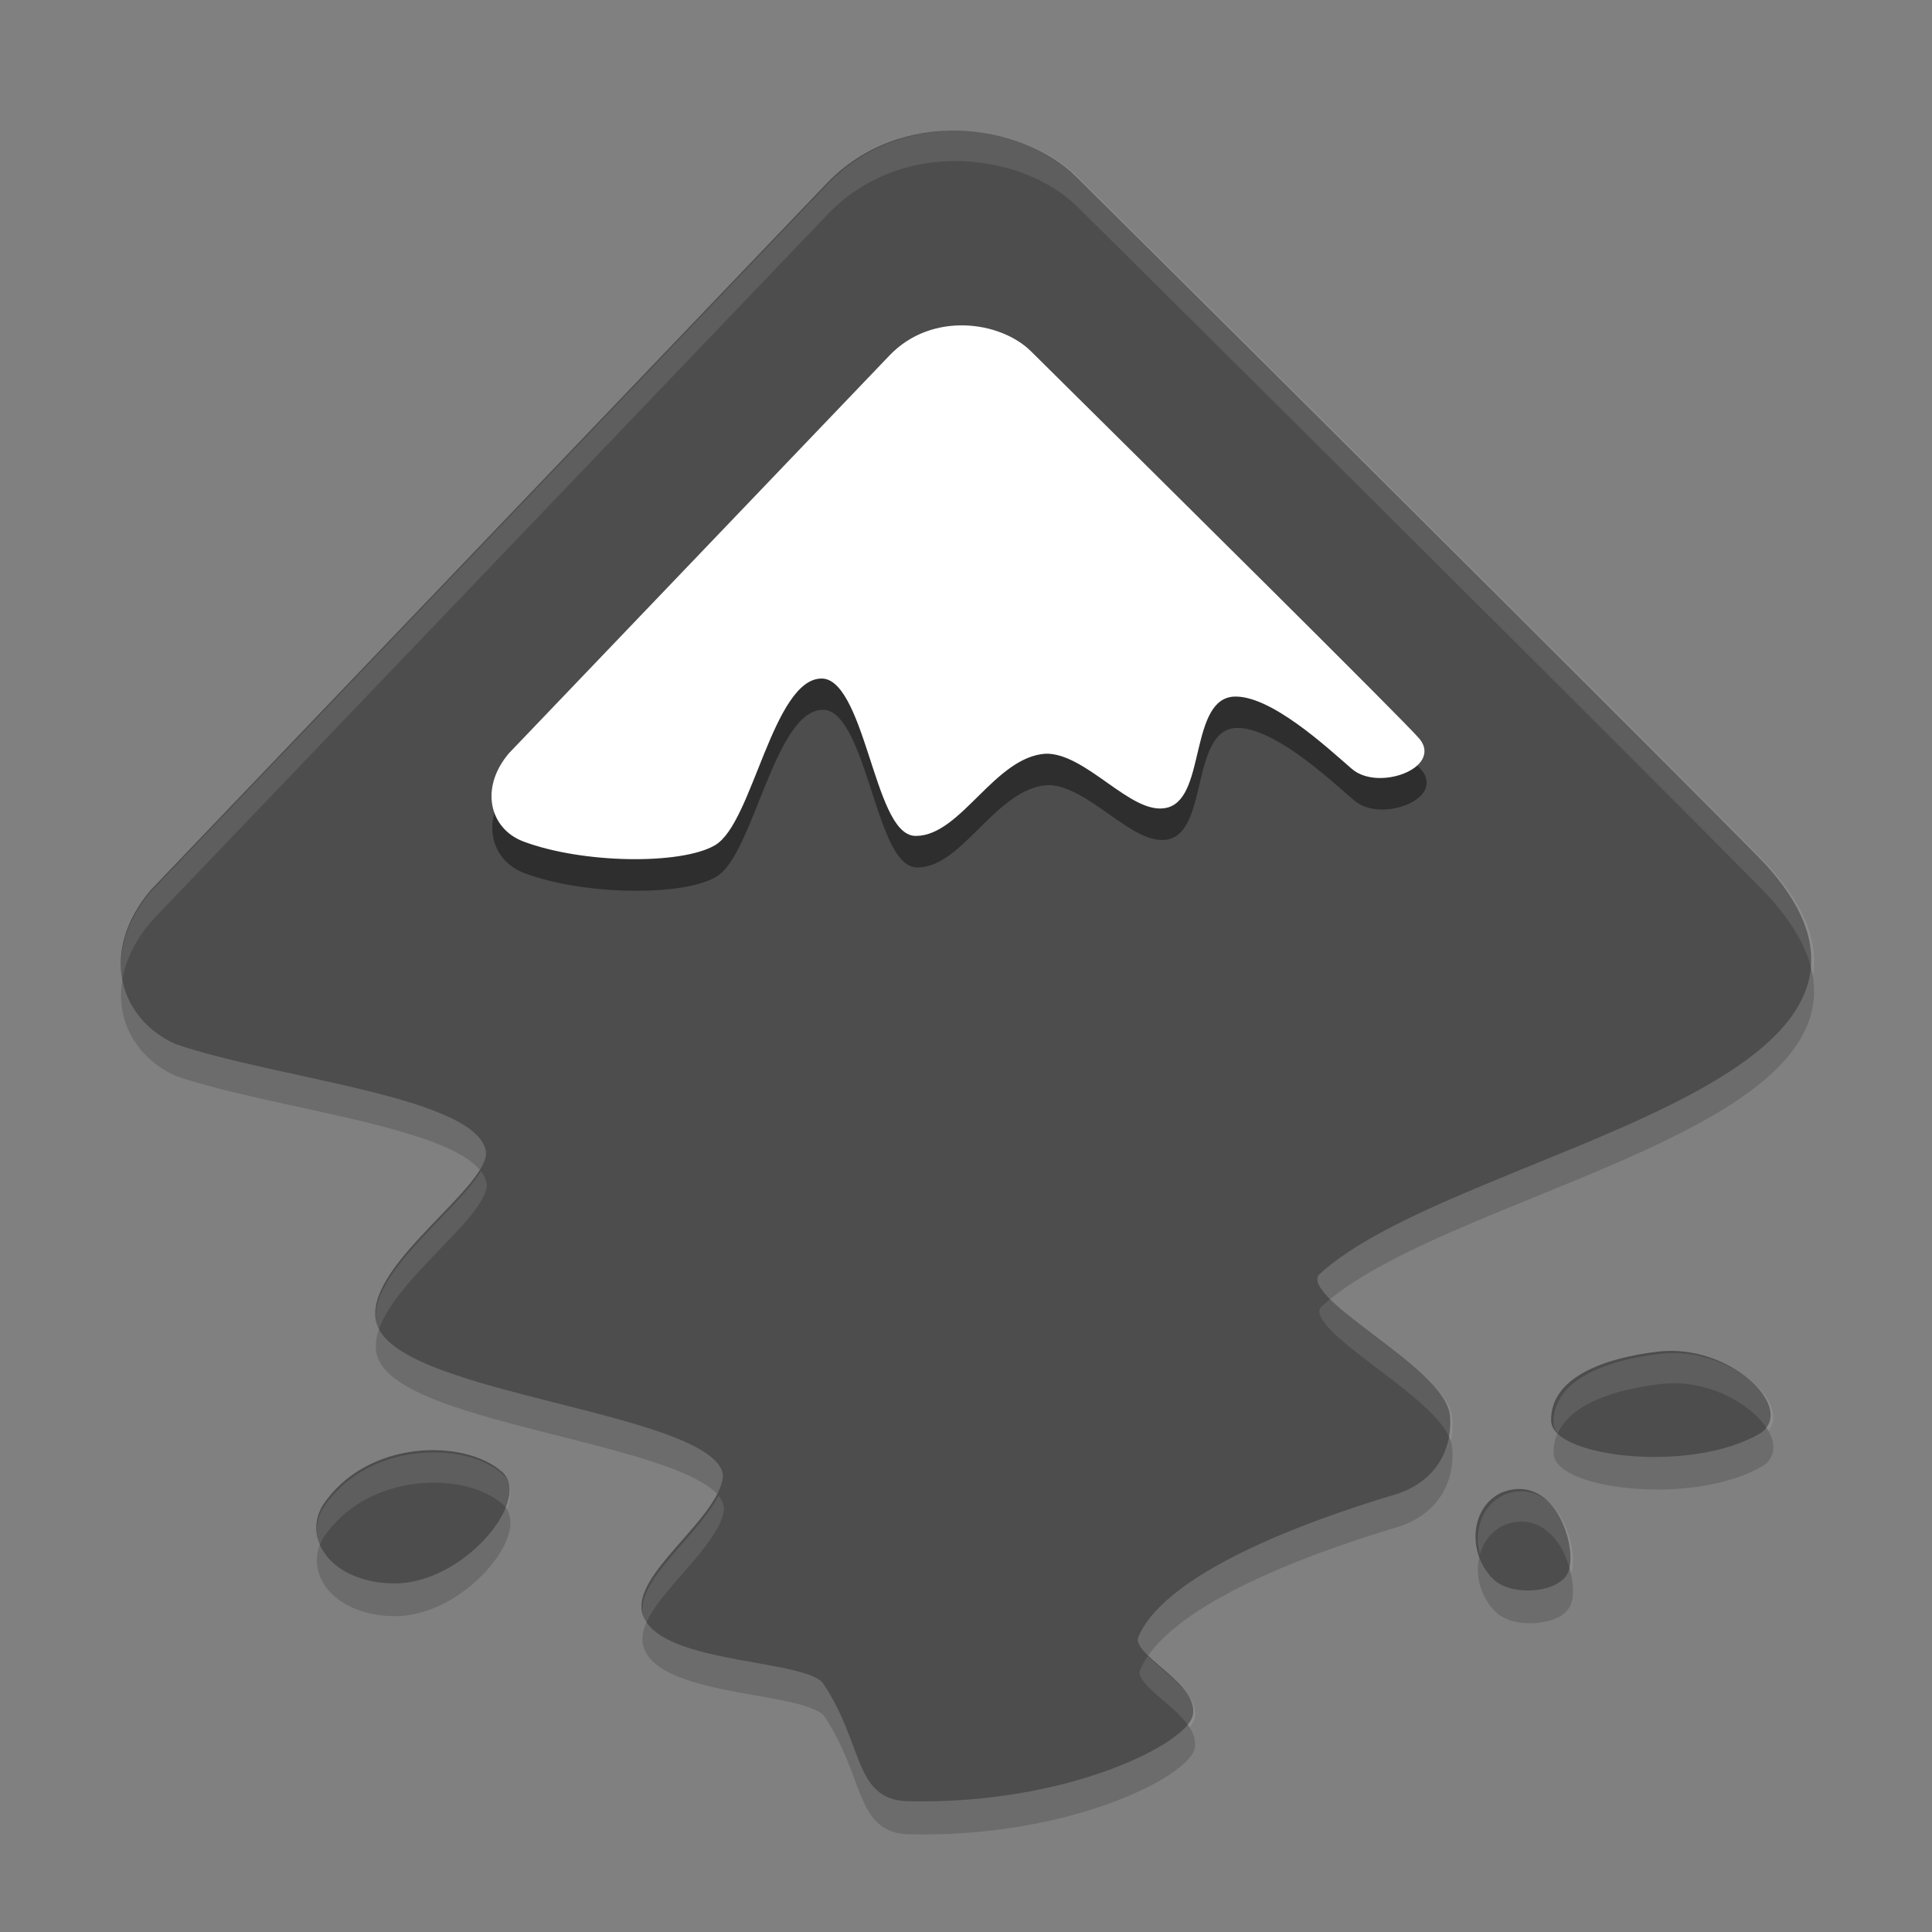 <?xml version="1.0" encoding="UTF-8" standalone="no"?>
<svg
   sodipodi:docname="inkscape.svg"
   id="svg8"
   version="1.1"
   viewBox="0 0 67.733 67.733"
   height="256"
   width="256"
   xmlns:inkscape="http://www.inkscape.org/namespaces/inkscape"
   xmlns:sodipodi="http://sodipodi.sourceforge.net/DTD/sodipodi-0.dtd"
   xmlns="http://www.w3.org/2000/svg"
   xmlns:svg="http://www.w3.org/2000/svg">
  <rect x="0" y="0" width="67.733" height="67.733" fill="#808080" stroke="none"/>
  <defs
     id="defs2" />
  <sodipodi:namedview
     inkscape:window-maximized="1"
     inkscape:window-y="0"
     inkscape:window-x="0"
     inkscape:window-height="1016"
     inkscape:window-width="1836"
     units="px"
     showgrid="false"
     inkscape:document-rotation="0"
     inkscape:current-layer="layer6"
     inkscape:document-units="px"
     inkscape:cy="68.922685"
     inkscape:cx="128.61223"
     inkscape:zoom="2.8284272"
     inkscape:pageshadow="2"
     inkscape:pageopacity="0.0"
     borderopacity="1.0"
     bordercolor="#666666"
     pagecolor="#ffffff"
     id="base"
     inkscape:showpageshadow="2"
     inkscape:pagecheckerboard="0"
     inkscape:deskcolor="#d1d1d1" />
  <g
     inkscape:groupmode="layer"
     id="layer6"
     inkscape:label="Shadow"
     style="display:inline;opacity:0.4">
    <path
       id="path1007"
       style="color:#000000;font-style:normal;font-variant:normal;font-weight:normal;font-stretch:normal;font-size:medium;line-height:normal;font-family:sans-serif;font-variant-ligatures:normal;font-variant-position:normal;font-variant-caps:normal;font-variant-numeric:normal;font-variant-alternates:normal;font-variant-east-asian:normal;font-feature-settings:normal;font-variation-settings:normal;text-indent:0;text-align:start;text-decoration:none;text-decoration-line:none;text-decoration-style:solid;text-decoration-color:#000000;letter-spacing:normal;word-spacing:normal;text-transform:none;writing-mode:lr-tb;direction:ltr;text-orientation:mixed;dominant-baseline:auto;baseline-shift:baseline;text-anchor:start;white-space:normal;shape-padding:0;shape-margin:0;inline-size:0;clip-rule:nonzero;display:inline;overflow:visible;visibility:visible;isolation:auto;mix-blend-mode:normal;color-interpolation:sRGB;color-interpolation-filters:linearRGB;solid-color:#000000;solid-opacity:1;vector-effect:none;fill:#4d4d4d;fill-opacity:1;fill-rule:nonzero;stroke:none;stroke-width:0.978px;stroke-linecap:butt;stroke-linejoin:miter;stroke-miterlimit:4;stroke-dasharray:none;stroke-dashoffset:0;stroke-opacity:1;color-rendering:auto;image-rendering:auto;shape-rendering:auto;text-rendering:auto;enable-background:accumulate;stop-color:#000000"
       d="m 125.92,21.312 c -5.775,0.102 -11.769,2.175 -16.41,7.027 l -89.498,93.551 -0.006,0.014 c -3.416,4.017 -4.518,8.276 -3.787,11.967 0.731,3.69 3.289,6.783 7.035,8.475 l 0.021,0.006 0.021,0.008 c 7.053,2.392 17.152,4.127 25.607,6.23 4.228,1.052 8.042,2.198 10.822,3.537 2.776,1.337 4.436,2.843 4.658,4.502 0.109,0.938 -0.683,2.437 -2.082,4.156 -1.399,1.719 -3.332,3.667 -5.264,5.691 -1.932,2.025 -3.858,4.132 -5.256,6.209 -1.398,2.077 -2.294,4.147 -2.008,6.127 0.203,1.402 1.165,2.603 2.584,3.654 1.419,1.051 3.315,1.98 5.537,2.842 4.444,1.724 10.186,3.177 15.863,4.613 5.678,1.437 11.298,2.856 15.443,4.473 2.072,0.808 3.774,1.667 4.916,2.57 1.136,0.899 1.677,1.791 1.66,2.738 -0.27,2.603 -3.265,5.95 -6.074,9.168 -1.408,1.613 -2.758,3.206 -3.654,4.746 -0.896,1.54 -1.37,3.083 -0.834,4.504 v 0.008 h 0.008 c 0.693,1.735 2.465,2.889 4.672,3.756 2.207,0.867 4.892,1.46 7.566,1.965 2.675,0.505 5.34,0.918 7.463,1.416 2.115,0.497 3.666,1.15 4.105,1.75 2.697,4.026 3.706,7.762 4.9,10.623 0.597,1.43 1.246,2.655 2.223,3.551 0.977,0.896 2.284,1.421 4.031,1.477 10.785,0.263 20.102,-1.693 26.787,-4.148 3.342,-1.228 6.027,-2.581 7.922,-3.854 0.947,-0.636 1.694,-1.251 2.236,-1.838 0.542,-0.587 0.893,-1.143 0.959,-1.736 0.138,-1.159 -0.399,-2.232 -1.172,-3.203 -0.773,-0.971 -1.801,-1.872 -2.799,-2.73 -0.998,-0.859 -1.967,-1.68 -2.598,-2.414 -0.315,-0.367 -0.542,-0.709 -0.658,-1.004 -0.113,-0.287 -0.127,-0.508 -0.059,-0.73 1.612,-3.985 6.791,-7.816 13.316,-11.082 6.53,-3.268 14.364,-6.006 21.188,-8.031 l 0.014,-0.008 h 0.016 c 3.082,-1.107 4.881,-2.996 5.838,-4.953 0.957,-1.957 1.088,-3.965 0.953,-5.402 v -0.008 c -0.192,-1.799 -1.662,-3.563 -3.609,-5.381 -1.947,-1.818 -4.417,-3.67 -6.74,-5.434 -2.324,-1.763 -4.506,-3.448 -5.848,-4.873 -0.671,-0.713 -1.121,-1.359 -1.291,-1.859 -0.169,-0.497 -0.125,-0.787 0.199,-1.129 4.392,-4.045 11.913,-7.677 20.314,-11.229 8.412,-3.556 17.702,-7.054 25.631,-10.947 7.929,-3.894 14.522,-8.158 17.523,-13.42 1.501,-2.631 2.083,-5.53 1.426,-8.66 -0.658,-3.13 -2.529,-6.478 -5.846,-10.119 v -0.008 h -0.008 c -1.983,-2.109 -17.129,-17.271 -35.654,-35.744 -18.525,-18.473 -40.39,-40.216 -55.66,-55.342 -3.604,-3.57 -9.372,-5.893 -15.494,-6.061 -0.383,-0.01 -0.767,-0.013 -1.152,-0.006 z m 95.512,161.686 c -0.579,-5e-4 -1.165,0.032 -1.754,0.102 -3.422,0.405 -6.926,1.211 -9.611,2.643 -2.686,1.431 -4.597,3.571 -4.539,6.496 v 0.008 c 0.022,0.704 0.413,1.329 0.996,1.846 0.584,0.517 1.379,0.956 2.332,1.336 1.907,0.759 4.473,1.283 7.316,1.506 5.688,0.446 12.47,-0.295 17.104,-3.033 l 0.014,-0.008 0.016,-0.008 c 1.193,-0.81 1.534,-2.145 1.152,-3.432 -0.382,-1.287 -1.388,-2.595 -2.791,-3.766 -2.456,-2.048 -6.182,-3.686 -10.234,-3.689 z M 56.74,196.16 c -0.567,0.019 -1.142,0.062 -1.717,0.131 -4.603,0.55 -9.362,2.765 -12.289,7.221 l -0.008,0.014 -0.008,0.008 c -1.371,2.375 -0.92,5.037 0.863,6.998 1.784,1.961 4.845,3.277 8.719,3.277 4.566,0 8.998,-2.71 11.898,-5.838 1.45,-1.564 2.529,-3.229 3.027,-4.783 0.499,-1.554 0.405,-3.082 -0.613,-4.076 h -0.008 v -0.008 c -2.187,-2.009 -5.89,-3.076 -9.865,-2.943 z m 144.273,5.146 c -0.594,0.029 -1.219,0.153 -1.871,0.389 h -0.002 l -0.014,0.008 -0.016,0.008 c -2.232,0.959 -3.428,3.106 -3.58,5.381 -0.152,2.275 0.714,4.72 2.6,6.385 l 0.006,0.008 0.008,0.008 c 1.368,1.084 3.449,1.41 5.352,1.203 1.903,-0.207 3.711,-0.939 4.312,-2.414 v -0.008 c 0.34,-0.856 0.364,-2.025 0.162,-3.328 -0.202,-1.303 -0.642,-2.731 -1.344,-4.002 -0.702,-1.271 -1.67,-2.395 -2.932,-3.055 -0.789,-0.412 -1.691,-0.63 -2.682,-0.582 z"
       transform="scale(0.265)" />
  </g>
  <g
     inkscape:label="Graphic"
     id="g1156"
     inkscape:groupmode="layer"
     style="display:inline;opacity:1">
    <g
       id="g941">
      <path
         style="display:inline;fill:#4d4d4d;stroke:#4d4d4d;stroke-width:0.259px;stroke-linecap:butt;stroke-linejoin:miter;stroke-opacity:1"
         d="m 31.802,63.018 c 5.672,0.139 9.799,-2.065 9.898,-2.949 0.122,-1.03 -2.168,-1.956 -1.922,-2.7 0.9,-2.232 5.595,-4.06 9.215,-5.134 1.574,-0.565 1.78,-1.884 1.712,-2.605 -0.176,-1.644 -5.479,-4.066 -4.54,-5.048 C 50.914,40.2 68.724,37.991 61.787,30.374 60.765,29.287 45.71,14.282 37.63,6.278 35.782,4.447 31.632,3.848 29.067,6.529 L 5.391,31.279 c -1.767,2.078 -1.102,4.341 0.814,5.206 3.697,1.254 10.692,1.839 10.96,3.882 0.151,1.294 -4.14,3.978 -3.867,5.866 0.374,2.587 12.233,3.116 12.176,5.553 -0.152,1.541 -3.293,3.53 -2.805,4.821 0.647,1.62 5.64,1.425 6.288,2.326 1.452,2.167 1.089,4.029 2.846,4.085 z"
         id="path855"
         sodipodi:nodetypes="ccccccccccccscccc" />
      <path
         style="display:inline;fill:#4d4d4d;stroke:#4d4d4d;stroke-width:0.259px;stroke-linecap:butt;stroke-linejoin:miter;stroke-opacity:1"
         d="m 17.535,51.717 c -1.236,-1.136 -4.62,-1.142 -6.12,1.142 -0.673,1.166 0.434,2.524 2.425,2.524 2.312,0 4.598,-2.785 3.696,-3.666 z"
         id="path857"
         sodipodi:nodetypes="cccc" />
      <path
         style="display:inline;fill:#4d4d4d;stroke:#4d4d4d;stroke-width:0.259px;stroke-linecap:butt;stroke-linejoin:miter;stroke-opacity:1"
         d="m 58.138,47.515 c -1.791,0.212 -3.657,0.853 -3.629,2.288 0.036,1.131 4.773,1.733 7.146,0.33 1.1,-0.747 -1.107,-2.904 -3.517,-2.618 z"
         id="path859"
         sodipodi:nodetypes="cccc" />
      <path
         style="display:inline;fill:#4d4d4d;stroke:#4d4d4d;stroke-width:0.259px;stroke-linecap:butt;stroke-linejoin:miter;stroke-opacity:1"
         d="m 52.732,52.43 c -1.084,0.466 -1.158,2.074 -0.226,2.897 0.639,0.506 2.1,0.359 2.357,-0.269 0.297,-0.749 -0.406,-3.252 -2.131,-2.628 z"
         id="path861"
         sodipodi:nodetypes="cccc" />
    </g>
    <path
       id="path1072"
       style="color:#000000;font-style:normal;font-variant:normal;font-weight:normal;font-stretch:normal;font-size:medium;line-height:normal;font-family:sans-serif;font-variant-ligatures:normal;font-variant-position:normal;font-variant-caps:normal;font-variant-numeric:normal;font-variant-alternates:normal;font-variant-east-asian:normal;font-feature-settings:normal;font-variation-settings:normal;text-indent:0;text-align:start;text-decoration:none;text-decoration-line:none;text-decoration-style:solid;text-decoration-color:#000000;letter-spacing:normal;word-spacing:normal;text-transform:none;writing-mode:lr-tb;direction:ltr;text-orientation:mixed;dominant-baseline:auto;baseline-shift:baseline;text-anchor:start;white-space:normal;shape-padding:0;shape-margin:0;inline-size:0;clip-rule:nonzero;display:inline;overflow:visible;visibility:visible;isolation:auto;mix-blend-mode:normal;color-interpolation:sRGB;color-interpolation-filters:linearRGB;solid-color:#000000;solid-opacity:1;vector-effect:none;fill:#000000;fill-opacity:1;fill-rule:nonzero;stroke:none;stroke-width:0.751;stroke-linecap:butt;stroke-linejoin:miter;stroke-miterlimit:4;stroke-dasharray:none;stroke-dashoffset:0;stroke-opacity:1;color-rendering:auto;image-rendering:auto;shape-rendering:auto;text-rendering:auto;enable-background:accumulate;stop-color:#000000;opacity:0.4"
       d="M 127.832 47.119 C 124.36 47.024 120.669 48.16 117.859 51.098 L 67.449 103.805 L 67.441 103.812 C 65.5 106.095 64.837 108.583 65.24 110.729 C 65.644 112.874 67.117 114.658 69.322 115.49 C 73.272 116.982 78.475 117.751 83.26 117.838 C 88.044 117.925 92.391 117.356 94.717 116.014 C 96.081 115.226 97.147 113.448 98.193 111.238 C 99.239 109.029 100.239 106.374 101.287 103.805 C 102.336 101.235 103.441 98.75 104.676 96.924 C 105.911 95.098 107.235 93.973 108.734 93.912 L 108.742 93.912 C 109.424 93.875 110.027 94.119 110.617 94.621 C 111.207 95.123 111.763 95.883 112.285 96.828 C 113.329 98.719 114.219 101.326 115.076 103.951 C 115.933 106.576 116.757 109.225 117.711 111.246 C 118.188 112.257 118.698 113.107 119.283 113.732 C 119.869 114.358 120.565 114.766 121.344 114.766 C 124.449 114.766 127.039 112.052 129.736 109.393 C 132.432 106.735 135.22 104.105 138.506 103.871 C 141.101 103.781 143.983 105.786 146.76 107.746 C 148.149 108.727 149.518 109.688 150.842 110.338 C 152.165 110.988 153.47 111.334 154.709 111.002 C 156.058 110.64 156.886 109.465 157.471 108.02 C 158.056 106.574 158.43 104.815 158.844 103.096 C 159.257 101.376 159.714 99.699 160.416 98.459 C 161.116 97.223 162.011 96.435 163.406 96.312 C 165.754 96.155 168.92 97.812 171.857 99.906 C 174.795 102.001 177.517 104.488 179.145 105.887 C 180.927 107.419 183.835 107.348 185.986 106.506 C 187.062 106.085 187.967 105.466 188.438 104.652 C 188.908 103.839 188.849 102.804 188.076 101.885 C 187.806 101.563 187.105 100.823 186.002 99.693 C 184.898 98.564 183.408 97.065 181.623 95.271 C 178.054 91.684 173.297 86.936 168.064 81.732 C 157.599 71.326 145.224 59.079 136.623 50.559 C 134.57 48.525 131.304 47.214 127.832 47.119 z "
       transform="scale(0.265)" />
    <path
       style="display:inline;fill:#ffffff;stroke:#ffffff;stroke-width:0.199;stroke-linecap:butt;stroke-linejoin:miter;stroke-miterlimit:4;stroke-dasharray:none;stroke-opacity:1"
       d="m 43.227,24.324 c 1.343,-0.09 3.379,1.823 4.235,2.559 0.856,0.736 2.963,-0.04 2.224,-0.92 -0.513,-0.61 -9.056,-9.064 -13.607,-13.573 -1.041,-1.031 -3.379,-1.369 -4.823,0.141 L 17.919,26.472 c -0.995,1.171 -0.649,2.514 0.458,2.933 2.057,0.777 5.476,0.813 6.632,0.146 1.288,-0.744 1.983,-5.789 3.756,-5.861 1.666,-0.091 1.959,5.517 3.339,5.517 1.523,0 2.701,-2.753 4.537,-2.882 1.478,-0.053 3.091,2.206 4.266,1.891 1.259,-0.337 0.696,-3.754 2.32,-3.892 z"
       id="path867"
       sodipodi:nodetypes="ccccccccccccc" />
  </g>
  <g
     inkscape:groupmode="layer"
     id="layer5"
     inkscape:label="Highlight"
     style="display:inline;opacity:0.1">
    <path
       id="path1038"
       style="color:#000000;font-style:normal;font-variant:normal;font-weight:normal;font-stretch:normal;font-size:medium;line-height:normal;font-family:sans-serif;font-variant-ligatures:normal;font-variant-position:normal;font-variant-caps:normal;font-variant-numeric:normal;font-variant-alternates:normal;font-variant-east-asian:normal;font-feature-settings:normal;font-variation-settings:normal;text-indent:0;text-align:start;text-decoration:none;text-decoration-line:none;text-decoration-style:solid;text-decoration-color:#000000;letter-spacing:normal;word-spacing:normal;text-transform:none;writing-mode:lr-tb;direction:ltr;text-orientation:mixed;dominant-baseline:auto;baseline-shift:baseline;text-anchor:start;white-space:normal;shape-padding:0;shape-margin:0;inline-size:0;clip-rule:nonzero;display:inline;overflow:visible;visibility:visible;opacity:1;isolation:auto;mix-blend-mode:normal;color-interpolation:sRGB;color-interpolation-filters:linearRGB;solid-color:#000000;solid-opacity:1;vector-effect:none;fill:#ffffff;fill-opacity:1;fill-rule:nonzero;stroke:none;stroke-width:0.978px;stroke-linecap:butt;stroke-linejoin:miter;stroke-miterlimit:4;stroke-dasharray:none;stroke-dashoffset:0;stroke-opacity:1;color-rendering:auto;image-rendering:auto;shape-rendering:auto;text-rendering:auto;enable-background:accumulate;stop-color:#000000"
       d="M 125.92 17.312 C 120.145 17.414 114.151 19.488 109.51 24.34 L 20.012 117.891 L 20.006 117.904 C 16.668 121.829 15.552 125.982 16.184 129.613 C 16.614 127.083 17.844 124.446 20.006 121.904 L 20.012 121.891 L 109.51 28.34 C 114.151 23.488 120.145 21.414 125.92 21.312 C 126.305 21.306 126.69 21.308 127.072 21.318 C 133.194 21.486 138.963 23.809 142.566 27.379 C 157.837 42.505 179.701 64.248 198.227 82.721 C 216.752 101.194 231.898 116.356 233.881 118.465 L 233.889 118.465 L 233.889 118.473 C 237.205 122.114 239.077 125.462 239.734 128.592 C 239.773 128.776 239.794 128.956 239.824 129.139 C 240.081 127.685 240.065 126.167 239.734 124.592 C 239.077 121.462 237.205 118.114 233.889 114.473 L 233.889 114.465 L 233.881 114.465 C 231.898 112.356 216.752 97.194 198.227 78.721 C 179.701 60.248 157.837 38.505 142.566 23.379 C 138.963 19.809 133.194 17.486 127.072 17.318 C 126.69 17.308 126.305 17.306 125.92 17.312 z M 63.607 154.918 C 63.264 155.499 62.846 156.118 62.303 156.785 C 60.904 158.504 58.971 160.452 57.039 162.477 C 55.107 164.501 53.181 166.608 51.783 168.686 C 50.386 170.763 49.489 172.833 49.775 174.812 C 49.831 175.195 49.947 175.562 50.109 175.916 C 50.469 174.849 51.055 173.768 51.783 172.686 C 53.181 170.608 55.107 168.501 57.039 166.477 C 58.971 164.452 60.904 162.504 62.303 160.785 C 63.702 159.066 64.494 157.567 64.385 156.629 C 64.306 156.039 64.036 155.469 63.607 154.918 z M 175.973 171.875 C 175.578 172.197 175.195 172.521 174.84 172.848 C 174.516 173.189 174.472 173.479 174.641 173.977 C 174.811 174.477 175.261 175.123 175.932 175.836 C 177.273 177.261 179.456 178.946 181.779 180.709 C 184.103 182.472 186.573 184.325 188.52 186.143 C 190.167 187.681 191.464 189.18 191.943 190.695 C 192.193 189.521 192.212 188.417 192.129 187.531 L 192.129 187.523 C 191.937 185.724 190.466 183.96 188.52 182.143 C 186.573 180.325 184.103 178.472 181.779 176.709 C 179.476 174.961 177.317 173.292 175.973 171.875 z M 221.432 178.998 C 220.853 178.998 220.267 179.03 219.678 179.1 C 216.256 179.505 212.752 180.311 210.066 181.742 C 207.381 183.173 205.469 185.313 205.527 188.238 L 205.527 188.246 C 205.543 188.749 205.754 189.209 206.082 189.621 C 206.825 187.996 208.261 186.704 210.066 185.742 C 212.752 184.311 216.256 183.505 219.678 183.1 C 220.267 183.03 220.853 182.998 221.432 182.998 C 225.484 183.002 229.21 184.639 231.666 186.688 C 232.651 187.509 233.424 188.4 233.939 189.303 C 234.601 188.509 234.758 187.468 234.457 186.453 C 234.075 185.167 233.069 183.858 231.666 182.688 C 229.21 180.639 225.484 179.002 221.432 178.998 z M 56.74 192.16 C 56.173 192.179 55.598 192.222 55.023 192.291 C 50.42 192.841 45.661 195.056 42.734 199.512 L 42.727 199.525 L 42.719 199.533 C 41.794 201.134 41.716 202.861 42.297 204.42 C 42.411 204.121 42.55 203.825 42.719 203.533 L 42.727 203.525 L 42.734 203.512 C 45.661 199.056 50.42 196.841 55.023 196.291 C 55.598 196.222 56.173 196.179 56.74 196.16 C 60.716 196.027 64.418 197.095 66.605 199.104 L 66.605 199.111 L 66.613 199.111 C 66.782 199.276 66.918 199.46 67.037 199.652 C 67.097 199.498 67.178 199.34 67.227 199.188 C 67.725 197.634 67.632 196.106 66.613 195.111 L 66.605 195.111 L 66.605 195.104 C 64.418 193.095 60.716 192.027 56.74 192.16 z M 201.014 197.307 C 200.419 197.336 199.794 197.46 199.143 197.695 L 199.141 197.695 L 199.127 197.703 L 199.111 197.711 C 196.879 198.67 195.683 200.817 195.531 203.092 C 195.475 203.937 195.56 204.807 195.785 205.65 C 196.257 203.948 197.361 202.463 199.111 201.711 L 199.127 201.703 L 199.141 201.695 L 199.143 201.695 C 199.794 201.46 200.419 201.336 201.014 201.307 C 202.004 201.258 202.907 201.477 203.695 201.889 C 204.957 202.548 205.925 203.672 206.627 204.943 C 207.2 205.98 207.589 207.118 207.826 208.211 C 208.144 207.361 208.168 206.219 207.971 204.945 C 207.769 203.642 207.329 202.215 206.627 200.943 C 205.925 199.672 204.957 198.548 203.695 197.889 C 202.907 197.477 202.004 197.258 201.014 197.307 z M 95.051 197.889 C 93.945 200.053 91.779 202.496 89.705 204.871 C 88.297 206.484 86.947 208.077 86.051 209.617 C 85.154 211.157 84.68 212.7 85.217 214.121 L 85.217 214.129 L 85.225 214.129 C 85.303 214.326 85.398 214.515 85.504 214.697 C 85.66 214.338 85.841 213.978 86.051 213.617 C 86.947 212.077 88.297 210.484 89.705 208.871 C 92.515 205.653 95.509 202.306 95.779 199.703 C 95.79 199.08 95.533 198.482 95.051 197.889 z M 151.857 219.102 C 151.424 219.732 151.064 220.368 150.805 221.008 C 150.736 221.231 150.75 221.452 150.863 221.738 C 150.98 222.034 151.206 222.375 151.521 222.742 C 152.152 223.477 153.121 224.297 154.119 225.156 C 155.117 226.015 156.145 226.916 156.918 227.887 C 157.085 228.097 157.236 228.315 157.377 228.535 C 157.773 228.053 158.035 227.584 158.09 227.09 C 158.228 225.93 157.69 224.857 156.918 223.887 C 156.145 222.916 155.117 222.015 154.119 221.156 C 153.279 220.433 152.472 219.742 151.857 219.102 z "
       transform="scale(0.265)" />
  </g>
</svg>
